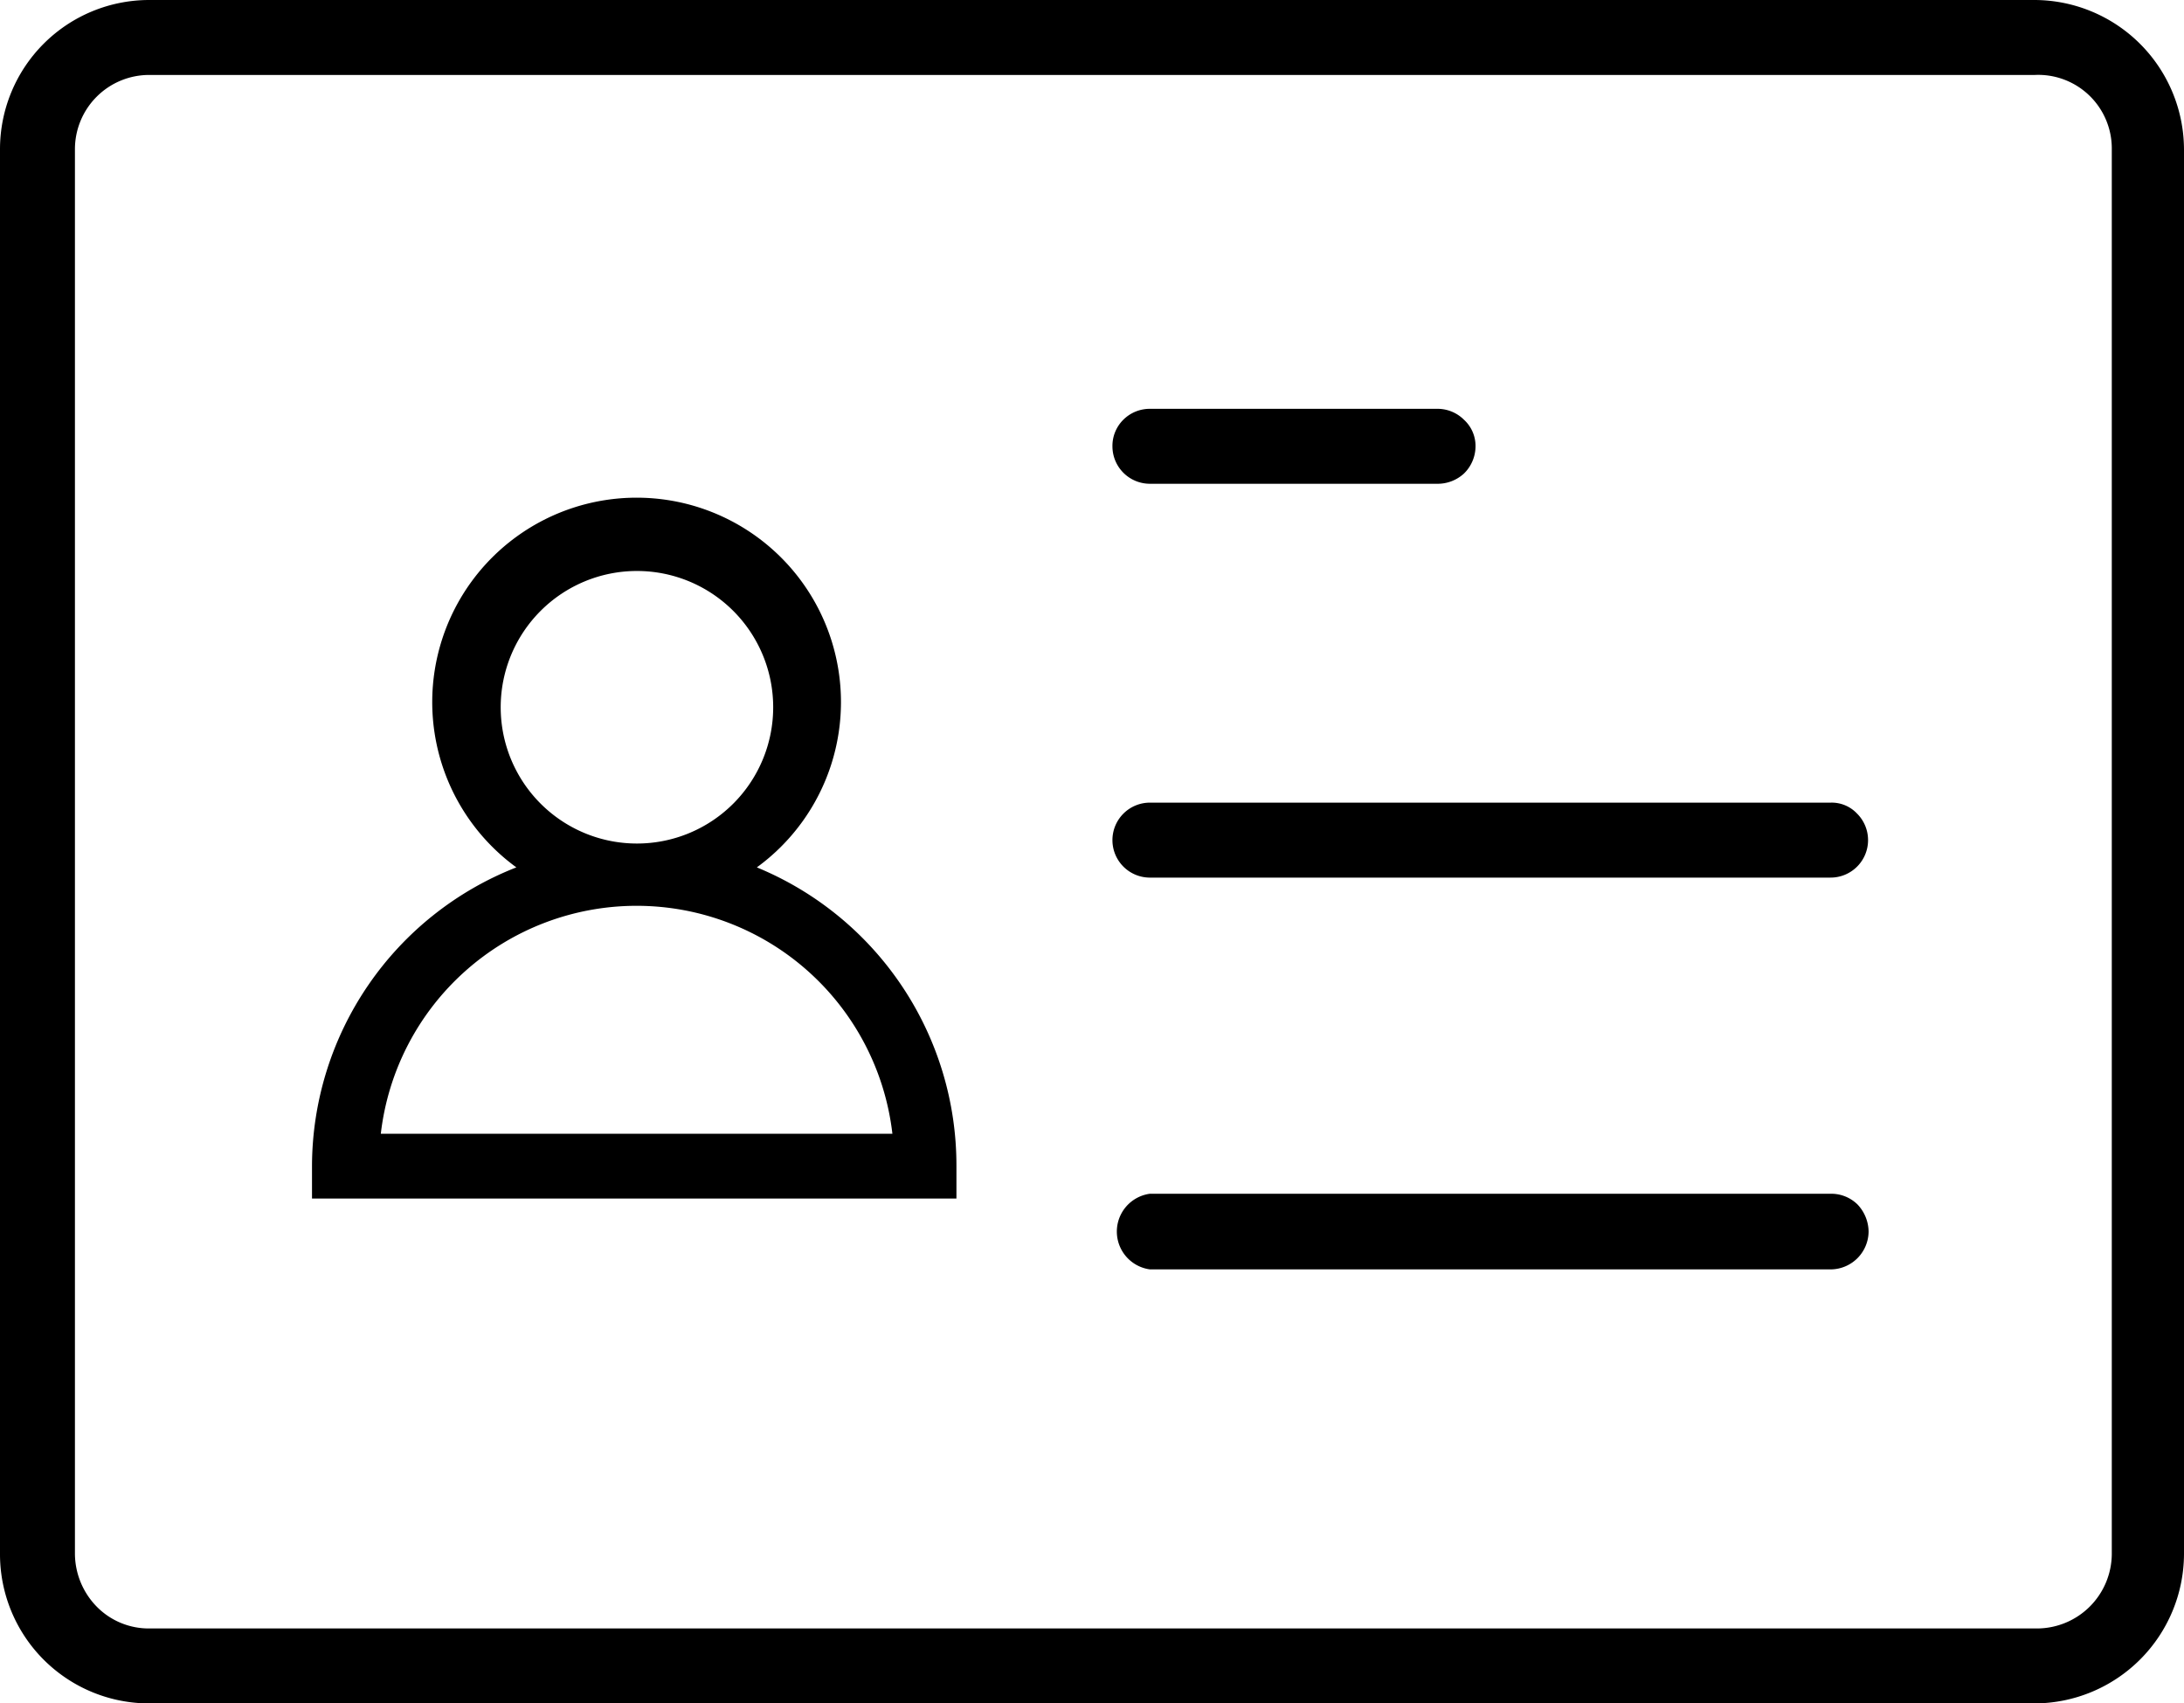  <svg xmlns="http://www.w3.org/2000/svg" viewBox="0 0 32.06 25">
    <g id="Layer_2" data-name="Layer 2">
        <g id="Layer_1-2" data-name="Layer 1">
            <path class="cls-1"
                d="M26.87,11.78h-10a.55.55,0,0,0-.54.55.55.55,0,0,0,.54.55h10a.55.55,0,0,0,.39-.94A.51.51,0,0,0,26.87,11.78Z" />
            <path class="cls-1"
                d="M16.88,18.63h10a.56.56,0,0,0,.55-.56.59.59,0,0,0-.16-.39.55.55,0,0,0-.39-.16h-10a.56.56,0,0,0,0,1.11Z" />
            <path class="cls-1"
                d="M21.11,6H16.88a.55.55,0,0,0-.39.16.54.54,0,0,0-.16.39h0a.55.55,0,0,0,.55.55h4.21a.57.57,0,0,0,.4-.15.56.56,0,0,0,.17-.4.52.52,0,0,0-.17-.39A.55.55,0,0,0,21.11,6Z" />
            <path class="cls-1"
                d="M0,2.19V22.81A2.19,2.19,0,0,0,2.19,25H29.87a2.2,2.2,0,0,0,2.19-2.19V2.19A2.2,2.2,0,0,0,29.87,0H2.19A2.19,2.19,0,0,0,0,2.19Zm1.1,0A1.09,1.09,0,0,1,2.19,1.1H29.87A1.08,1.08,0,0,1,31,2.19V22.81a1.1,1.1,0,0,1-1.09,1.09H2.19a1.07,1.07,0,0,1-.77-.32,1.12,1.12,0,0,1-.32-.77Z" />
            <path class="cls-1"
                d="M11.11,12.73a3,3,0,1,0-3.53,0,4.72,4.72,0,0,0-3,4.38v.48h9.46v-.48A4.73,4.73,0,0,0,11.11,12.73Zm-1.76-.35a2,2,0,1,1,2-2A2,2,0,0,1,9.35,12.38ZM5.59,16.64a3.78,3.78,0,0,1,7.51,0Z" />
        </g>
    </g>
</svg>